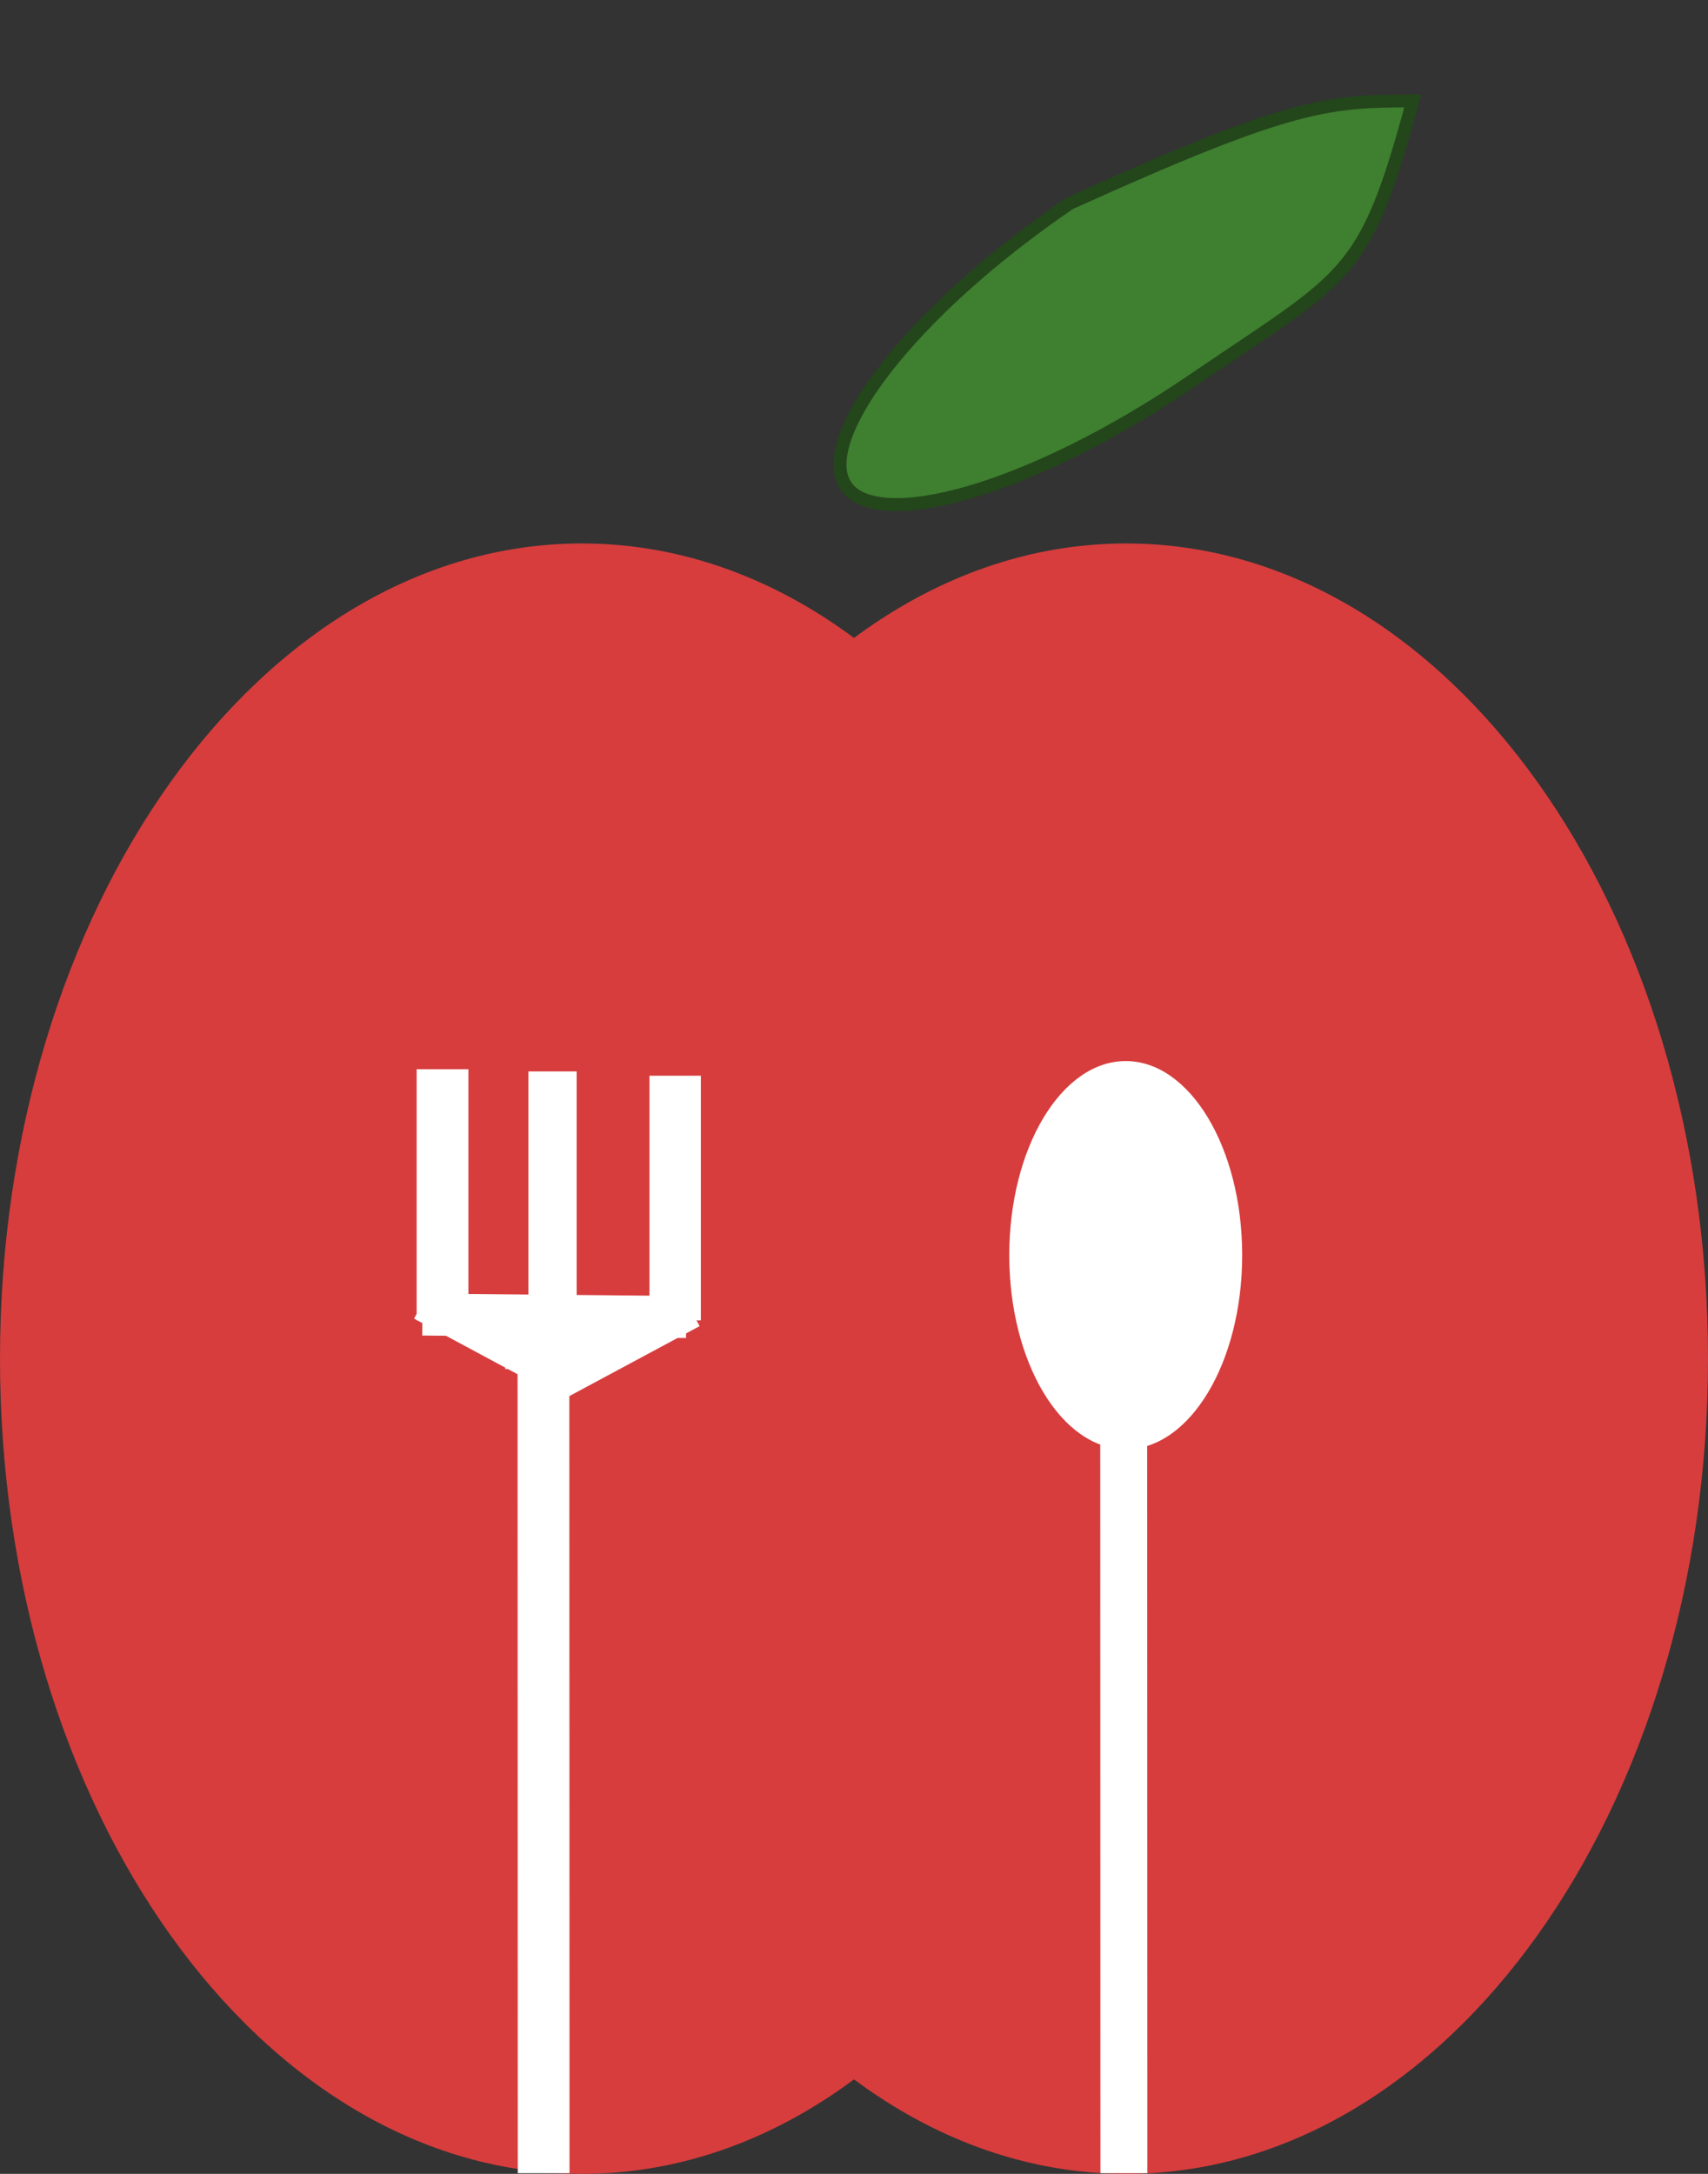 <svg width="66" height="84" viewBox="0 0 66 84" fill="none" xmlns="http://www.w3.org/2000/svg">
<rect x="0" y="0" width="66" height="84" fill="#333333" stroke="none"/>
<path d="M50.079 4.388C51.802 3.929 52.959 3.9 54.592 3.898C53.664 7.335 53.044 8.987 51.952 10.282C51.389 10.95 50.693 11.531 49.743 12.212C49.148 12.638 48.462 13.098 47.653 13.64C47.164 13.968 46.63 14.326 46.043 14.726C42.961 16.823 39.903 18.311 37.455 19.023C36.23 19.38 35.171 19.538 34.346 19.49C33.516 19.442 32.97 19.19 32.69 18.779C32.41 18.368 32.376 17.767 32.636 16.978C32.894 16.192 33.429 15.266 34.211 14.257C35.768 12.245 38.266 9.949 41.34 7.855C45.736 5.867 48.234 4.88 50.079 4.388Z" fill="#3F7F30" stroke="#23461B" stroke-width="0.5"/>
<path d="M44.967 52.5C44.967 69.897 34.901 84 22.483 84C10.066 84 0 69.897 0 52.5C0 35.103 10.066 21 22.483 21C34.901 21 44.967 35.103 44.967 52.5Z" fill="#D73D3D"/>
<path d="M66 52.5C66 69.897 55.934 84 43.517 84C31.099 84 21.033 69.897 21.033 52.5C21.033 35.103 31.099 21 43.517 21C55.934 21 66 35.103 66 52.5Z" fill="#D73D3D"/>
<rect x="19.409" y="51.423" width="5.184" height="1.487" transform="rotate(-4.684 19.409 51.423)" fill="white"/>
<rect x="16.512" y="50" width="6.202" height="1.081" transform="rotate(28.26 16.512 50)" fill="white"/>
<rect x="16.331" y="49.984" width="10.194" height="1.622" transform="rotate(0.536 16.331 49.984)" fill="white"/>
<rect width="7.228" height="1.411" transform="matrix(-0.881 0.473 0.473 0.881 26.367 50)" fill="white"/>
<rect x="16.1" y="51.02" width="9.705" height="2" transform="rotate(-90 16.1 51.02)" fill="white"/>
<rect x="20.419" y="51.025" width="9.624" height="1.864" transform="rotate(-90 20.419 51.025)" fill="white"/>
<rect x="25.097" y="51.019" width="9.453" height="1.985" transform="rotate(-90 25.097 51.019)" fill="white"/>
<rect x="22" y="52.762" width="31.211" height="2" transform="rotate(89.986 22 52.762)" fill="white"/>
<rect x="44.328" y="54" width="29.973" height="1.813" transform="rotate(89.986 44.328 54)" fill="white"/>
<ellipse cx="43.5" cy="48.5" rx="4.5" ry="7.5" fill="white"/>
</svg>
